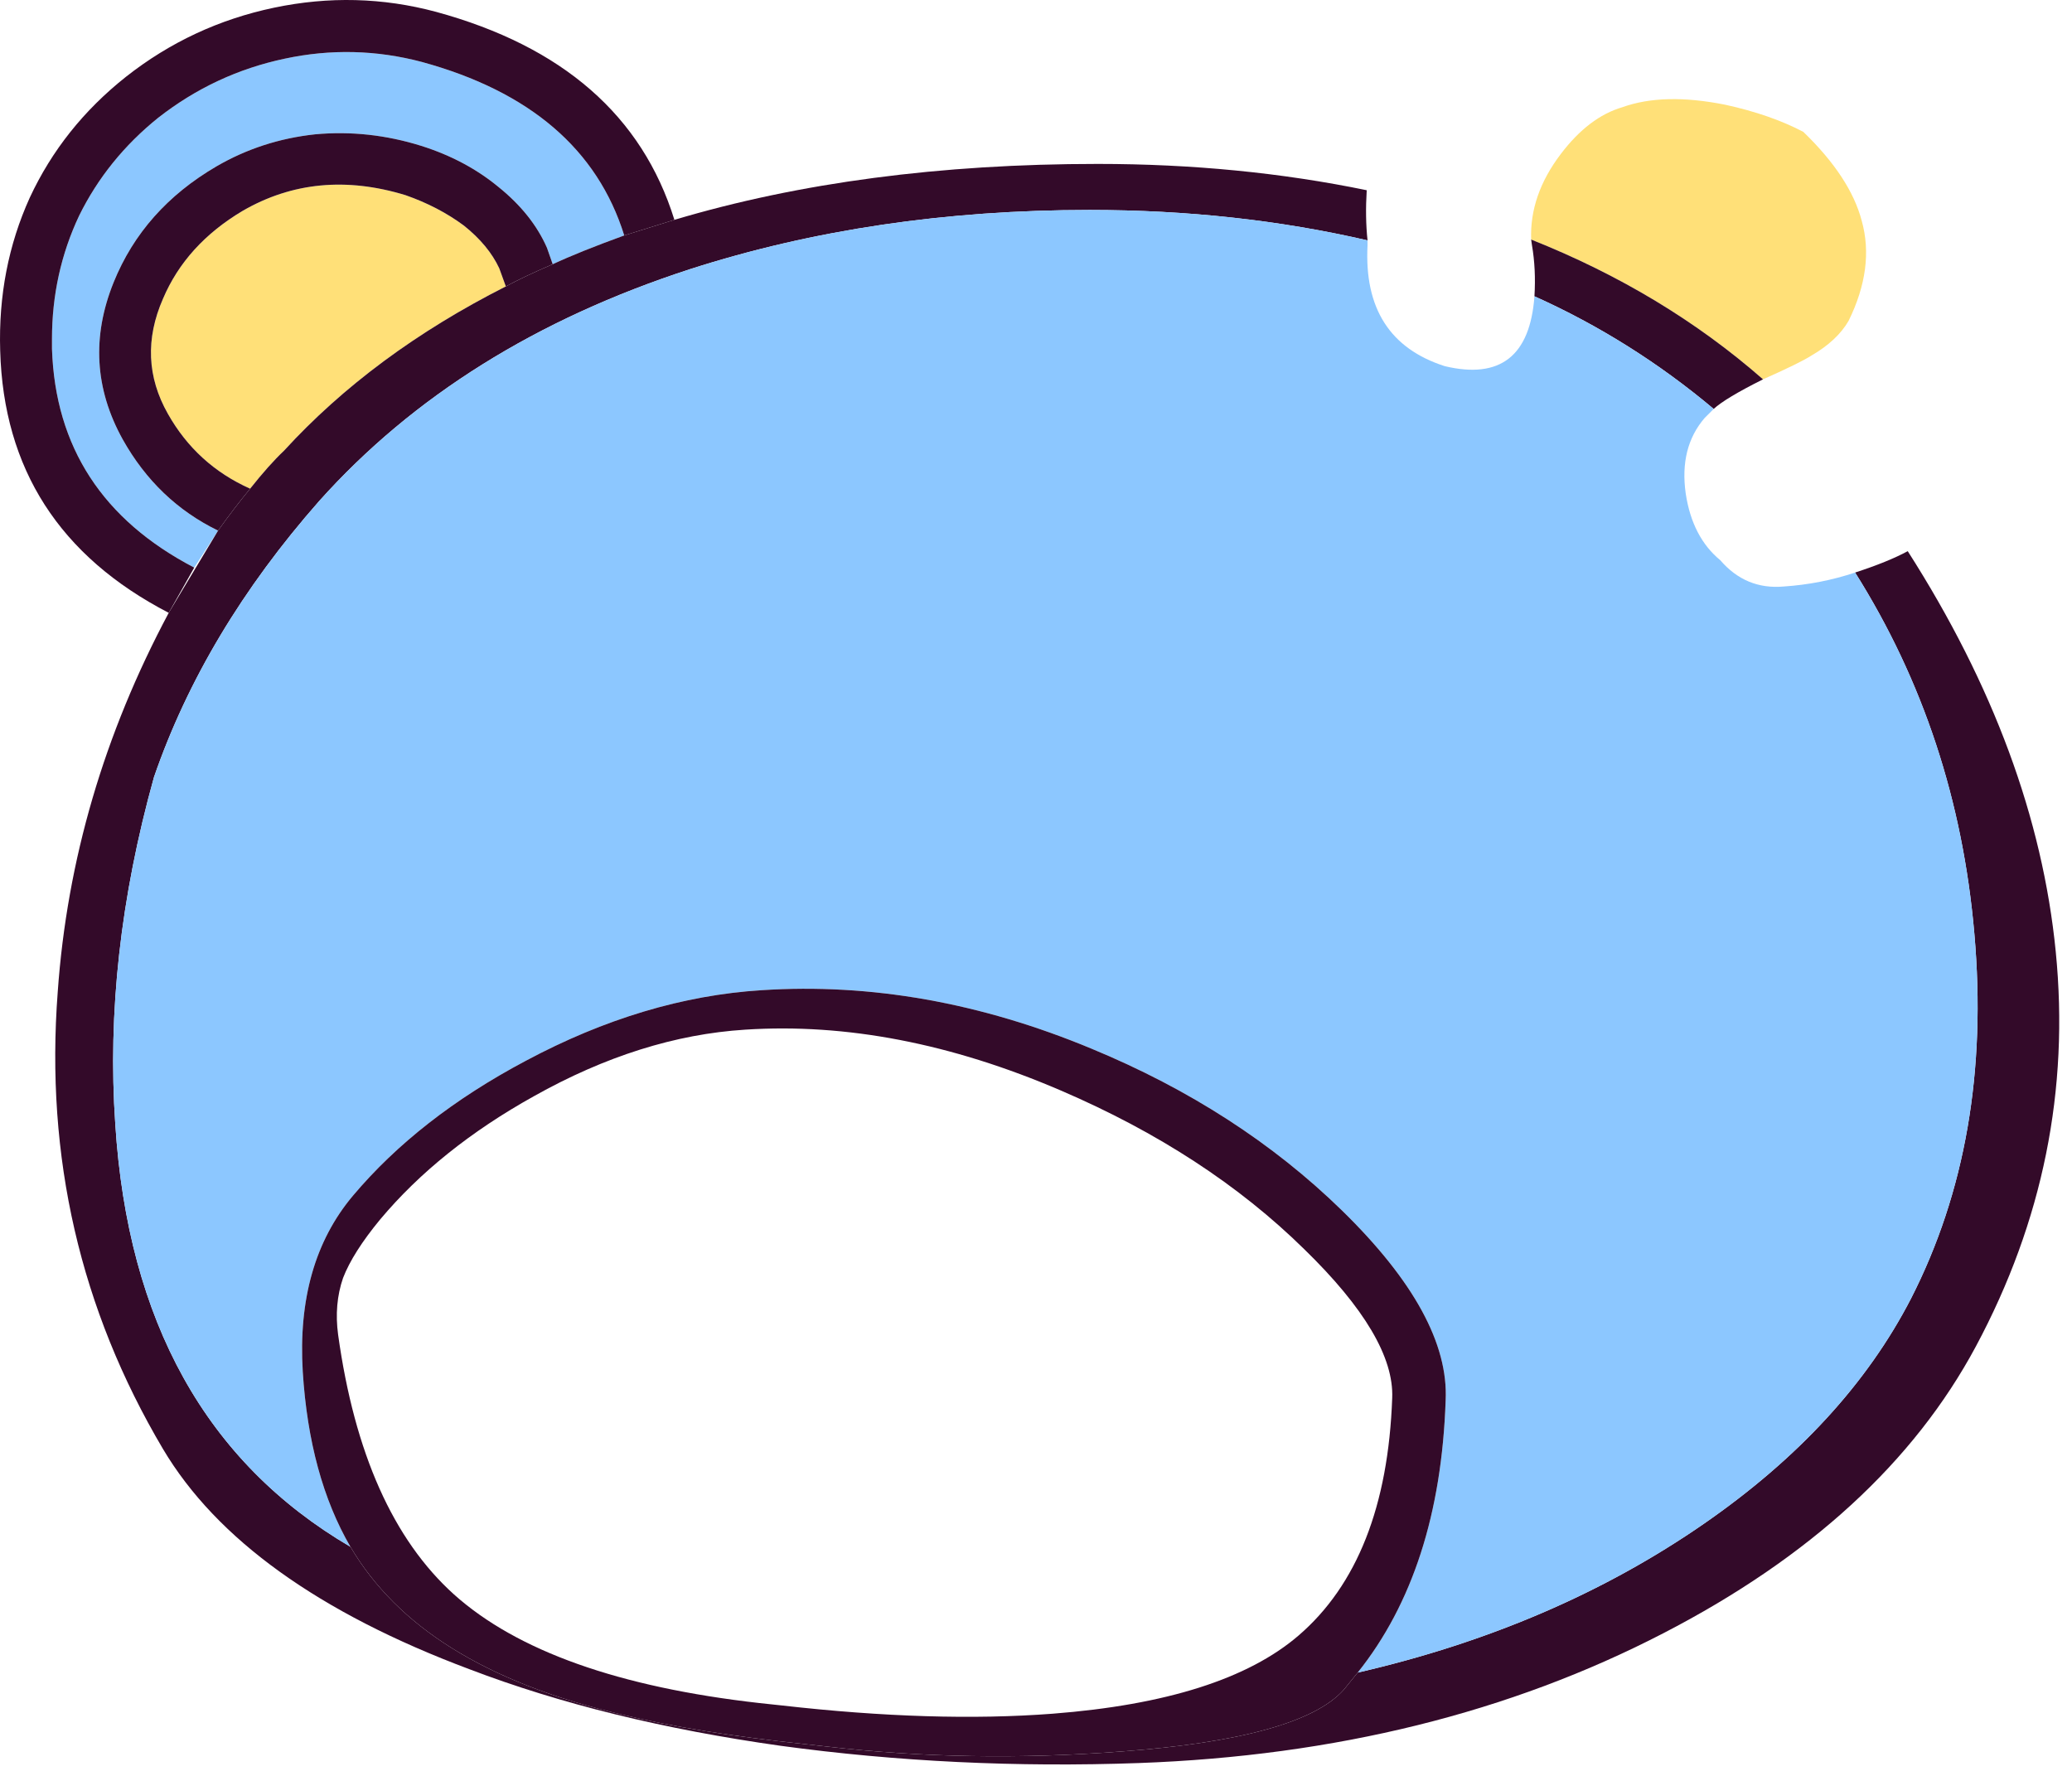 <?xml version="1.0"?>
<!DOCTYPE svg PUBLIC "-//W3C//DTD SVG 1.1//EN" "http://www.w3.org/Graphics/SVG/1.1/DTD/svg11.dtd">
<svg version='1.1' width='126px' height='108px' xmlns='http://www.w3.org/2000/svg' xmlns:xlink='http://www.w3.org/1999/xlink'>
	<g transform="translate(0.011,-6.181)">
		<path d="M 25.65 9.95 Q 35.5 12.65 37.95 20.5 Q 35.2 21.5 33.6 22.25 L 33.25 21.25 Q 32.35 19.2 30.3 17.55 Q 28.3 15.9 25.6 15.05 Q 22.4 14.05 19.15 14.35 Q 15.9 14.7 13.15 16.3 Q 8.7 18.9 6.9 23.35 Q 4.9 28.3 7.45 32.9 Q 9.55 36.65 13.25 38.45 L 11.8 40.7 Q 3.45 36.35 3.15 27.4 L 3.15 26.8 Q 3.15 22.8 4.8 19.3 Q 6.5 15.85 9.6 13.35 Q 13.05 10.65 17.3 9.75 Q 21.5 8.85 25.65 9.95 Z" fill="#8CC7FF"/>
		<path d="M 37.95 20.5 Q 35.5 12.65 25.65 9.95 Q 21.5 8.85 17.3 9.75 Q 13.05 10.65 9.6 13.35 Q 6.5 15.85 4.8 19.3 Q 3.15 22.8 3.15 26.8 L 3.15 27.4 Q 3.45 36.35 11.8 40.7 L 10.25 43.45 Q 0.3 38.3 0 27.5 Q -0.15 22.5 1.8 18.2 Q 3.8 13.9 7.65 10.85 Q 11.65 7.7 16.65 6.65 Q 21.65 5.6 26.5 6.9 Q 38.05 10.05 41 19.55 Z" fill="#330A29"/>
		<path d="M 24.65 18.05 Q 26.65 18.75 28.2 19.9 Q 29.7 21.1 30.35 22.5 L 30.75 23.6 Q 22.65 27.7 17.25 33.6 Q 16.35 34.45 15.2 35.9 Q 11.95 34.45 10.2 31.35 Q 8.3 28 9.9 24.35 Q 11.3 21.05 14.75 19 Q 19.25 16.4 24.65 18.05 Z" fill="#FFE078"/>
		<path d="M 25.6 15.05 Q 28.3 15.9 30.3 17.55 Q 32.35 19.2 33.25 21.25 L 33.6 22.25 Q 31.85 23 30.75 23.6 L 30.35 22.5 Q 29.7 21.1 28.2 19.9 Q 26.65 18.75 24.65 18.05 Q 19.25 16.4 14.75 19 Q 11.3 21.05 9.9 24.35 Q 8.3 28 10.2 31.35 Q 11.95 34.45 15.2 35.9 Q 14.25 37.05 13.25 38.45 Q 9.55 36.65 7.45 32.9 Q 4.9 28.3 6.9 23.35 Q 8.7 18.9 13.15 16.3 Q 15.9 14.7 19.15 14.35 Q 22.4 14.05 25.6 15.05 Z" fill="#330A29"/>
		<path d="M 109.65 14.2 Q 112.5 16.95 113.2 19.6 Q 114 22.45 112.4 25.7 Q 111.7 26.9 110.15 27.8 Q 109.45 28.25 107.2 29.25 Q 101.15 23.95 93.1 20.75 Q 93 18.05 94.9 15.55 Q 96.6 13.3 98.65 12.7 Q 101.15 11.8 104.9 12.55 Q 107.65 13.15 109.65 14.2 Z" fill="#FFE078"/>
		<path d="M 112.8 41 Q 114.8 40.35 116 39.7 Q 123.8 51.9 125 64.05 Q 126.25 76.65 120.15 88.05 Q 114.5 98.6 101.15 105.5 Q 87.15 112.75 69.25 113.4 Q 58.1 113.8 47.45 112.35 Q 36.8 110.85 28.55 107.7 Q 14.8 102.55 9.9 94.3 Q 2.35 81.55 3.5 66.5 Q 4.35 54.5 10.25 43.45 L 13.25 38.45 Q 14.25 37.05 15.2 35.9 Q 16.35 34.45 17.25 33.6 Q 22.65 27.7 30.75 23.6 Q 31.85 23 33.6 22.25 Q 35.2 21.5 37.95 20.5 L 41 19.55 Q 52.4 16.15 66.75 16.15 Q 75.35 16.15 83.1 17.75 Q 83 19.4 83.15 20.8 Q 75.15 18.95 66.25 18.95 Q 53.15 18.95 41.95 22.55 Q 27.95 27.1 19.4 36.65 Q 12.4 44.6 9.35 53.45 Q 6.3 64.4 7 74.55 Q 8.15 92.55 21.3 100.25 Q 23.45 103.9 27.45 106.4 Q 31.6 109 37.8 110.45 Q 42.3 111.55 48.95 112.25 L 50.3 112.4 Q 58.95 113.4 68.15 112.7 Q 79.05 111.9 81.7 108.95 L 82.55 107.9 Q 94.5 105.15 103.6 98.85 Q 112.2 92.9 116.2 85.15 Q 121.15 75.45 120.05 62.95 Q 119 50.85 112.8 41 Z" fill="#330A29"/>
		<path d="M 107.2 29.25 Q 104.9 30.4 104.2 31.05 Q 99.2 26.85 93.3 24.2 Q 93.4 22.55 93.15 21.1 L 93.1 20.75 Q 101.15 23.95 107.2 29.25 Z" fill="#330A29"/>
		<path d="M 83.15 20.8 L 83.15 21.1 Q 82.85 26.85 87.85 28.45 Q 92.9 29.65 93.3 24.2 Q 99.2 26.85 104.2 31.05 L 103.65 31.6 Q 102.1 33.4 102.5 36.2 Q 102.9 38.85 104.6 40.25 Q 106.15 42.05 108.45 41.85 Q 110.7 41.7 112.8 41 Q 119 50.85 120.05 62.95 Q 121.15 75.45 116.2 85.15 Q 112.2 92.9 103.6 98.85 Q 94.5 105.15 82.55 107.9 Q 87.55 101.65 87.9 91.35 Q 88.15 86.2 81.6 79.8 Q 75.3 73.65 66.35 69.95 Q 56.25 65.75 46.3 66.4 Q 39.15 66.85 31.95 70.7 Q 25.45 74.15 21.45 78.9 Q 18 83 18.4 89.6 Q 18.8 95.95 21.3 100.25 Q 8.15 92.55 7 74.55 Q 6.3 64.4 9.35 53.45 Q 12.4 44.6 19.4 36.65 Q 27.95 27.1 41.95 22.55 Q 53.15 18.95 66.25 18.95 Q 75.15 18.95 83.15 20.8 Z" fill="#8CC7FF"/>
		<path d="M 32.45 72.85 Q 26.7 76.05 23.1 80.35 Q 21.45 82.35 20.85 83.9 Q 20.3 85.5 20.55 87.35 Q 22.05 98.15 27.6 103.15 Q 33.35 108.3 46.15 109.75 L 47.55 109.9 Q 56.8 110.95 64 110.4 Q 74.35 109.6 78.95 105.65 Q 84.3 101.05 84.65 91.2 Q 84.8 87.5 79.3 82.15 Q 73.35 76.3 64.5 72.5 Q 54.5 68.2 45.3 68.8 Q 38.95 69.2 32.45 72.85 Z M 81.6 79.8 Q 88.15 86.2 87.9 91.35 Q 87.55 101.65 82.55 107.9 L 81.7 108.95 Q 79.05 111.9 68.15 112.7 Q 58.95 113.4 50.3 112.4 L 48.95 112.25 Q 42.3 111.55 37.8 110.45 Q 31.6 109 27.45 106.4 Q 23.45 103.9 21.3 100.25 Q 18.8 95.95 18.4 89.6 Q 18 83 21.45 78.9 Q 25.45 74.15 31.95 70.7 Q 39.15 66.85 46.3 66.4 Q 56.25 65.75 66.35 69.95 Q 75.3 73.65 81.6 79.8 Z" fill="#330A29"/>
	</g>
</svg>
